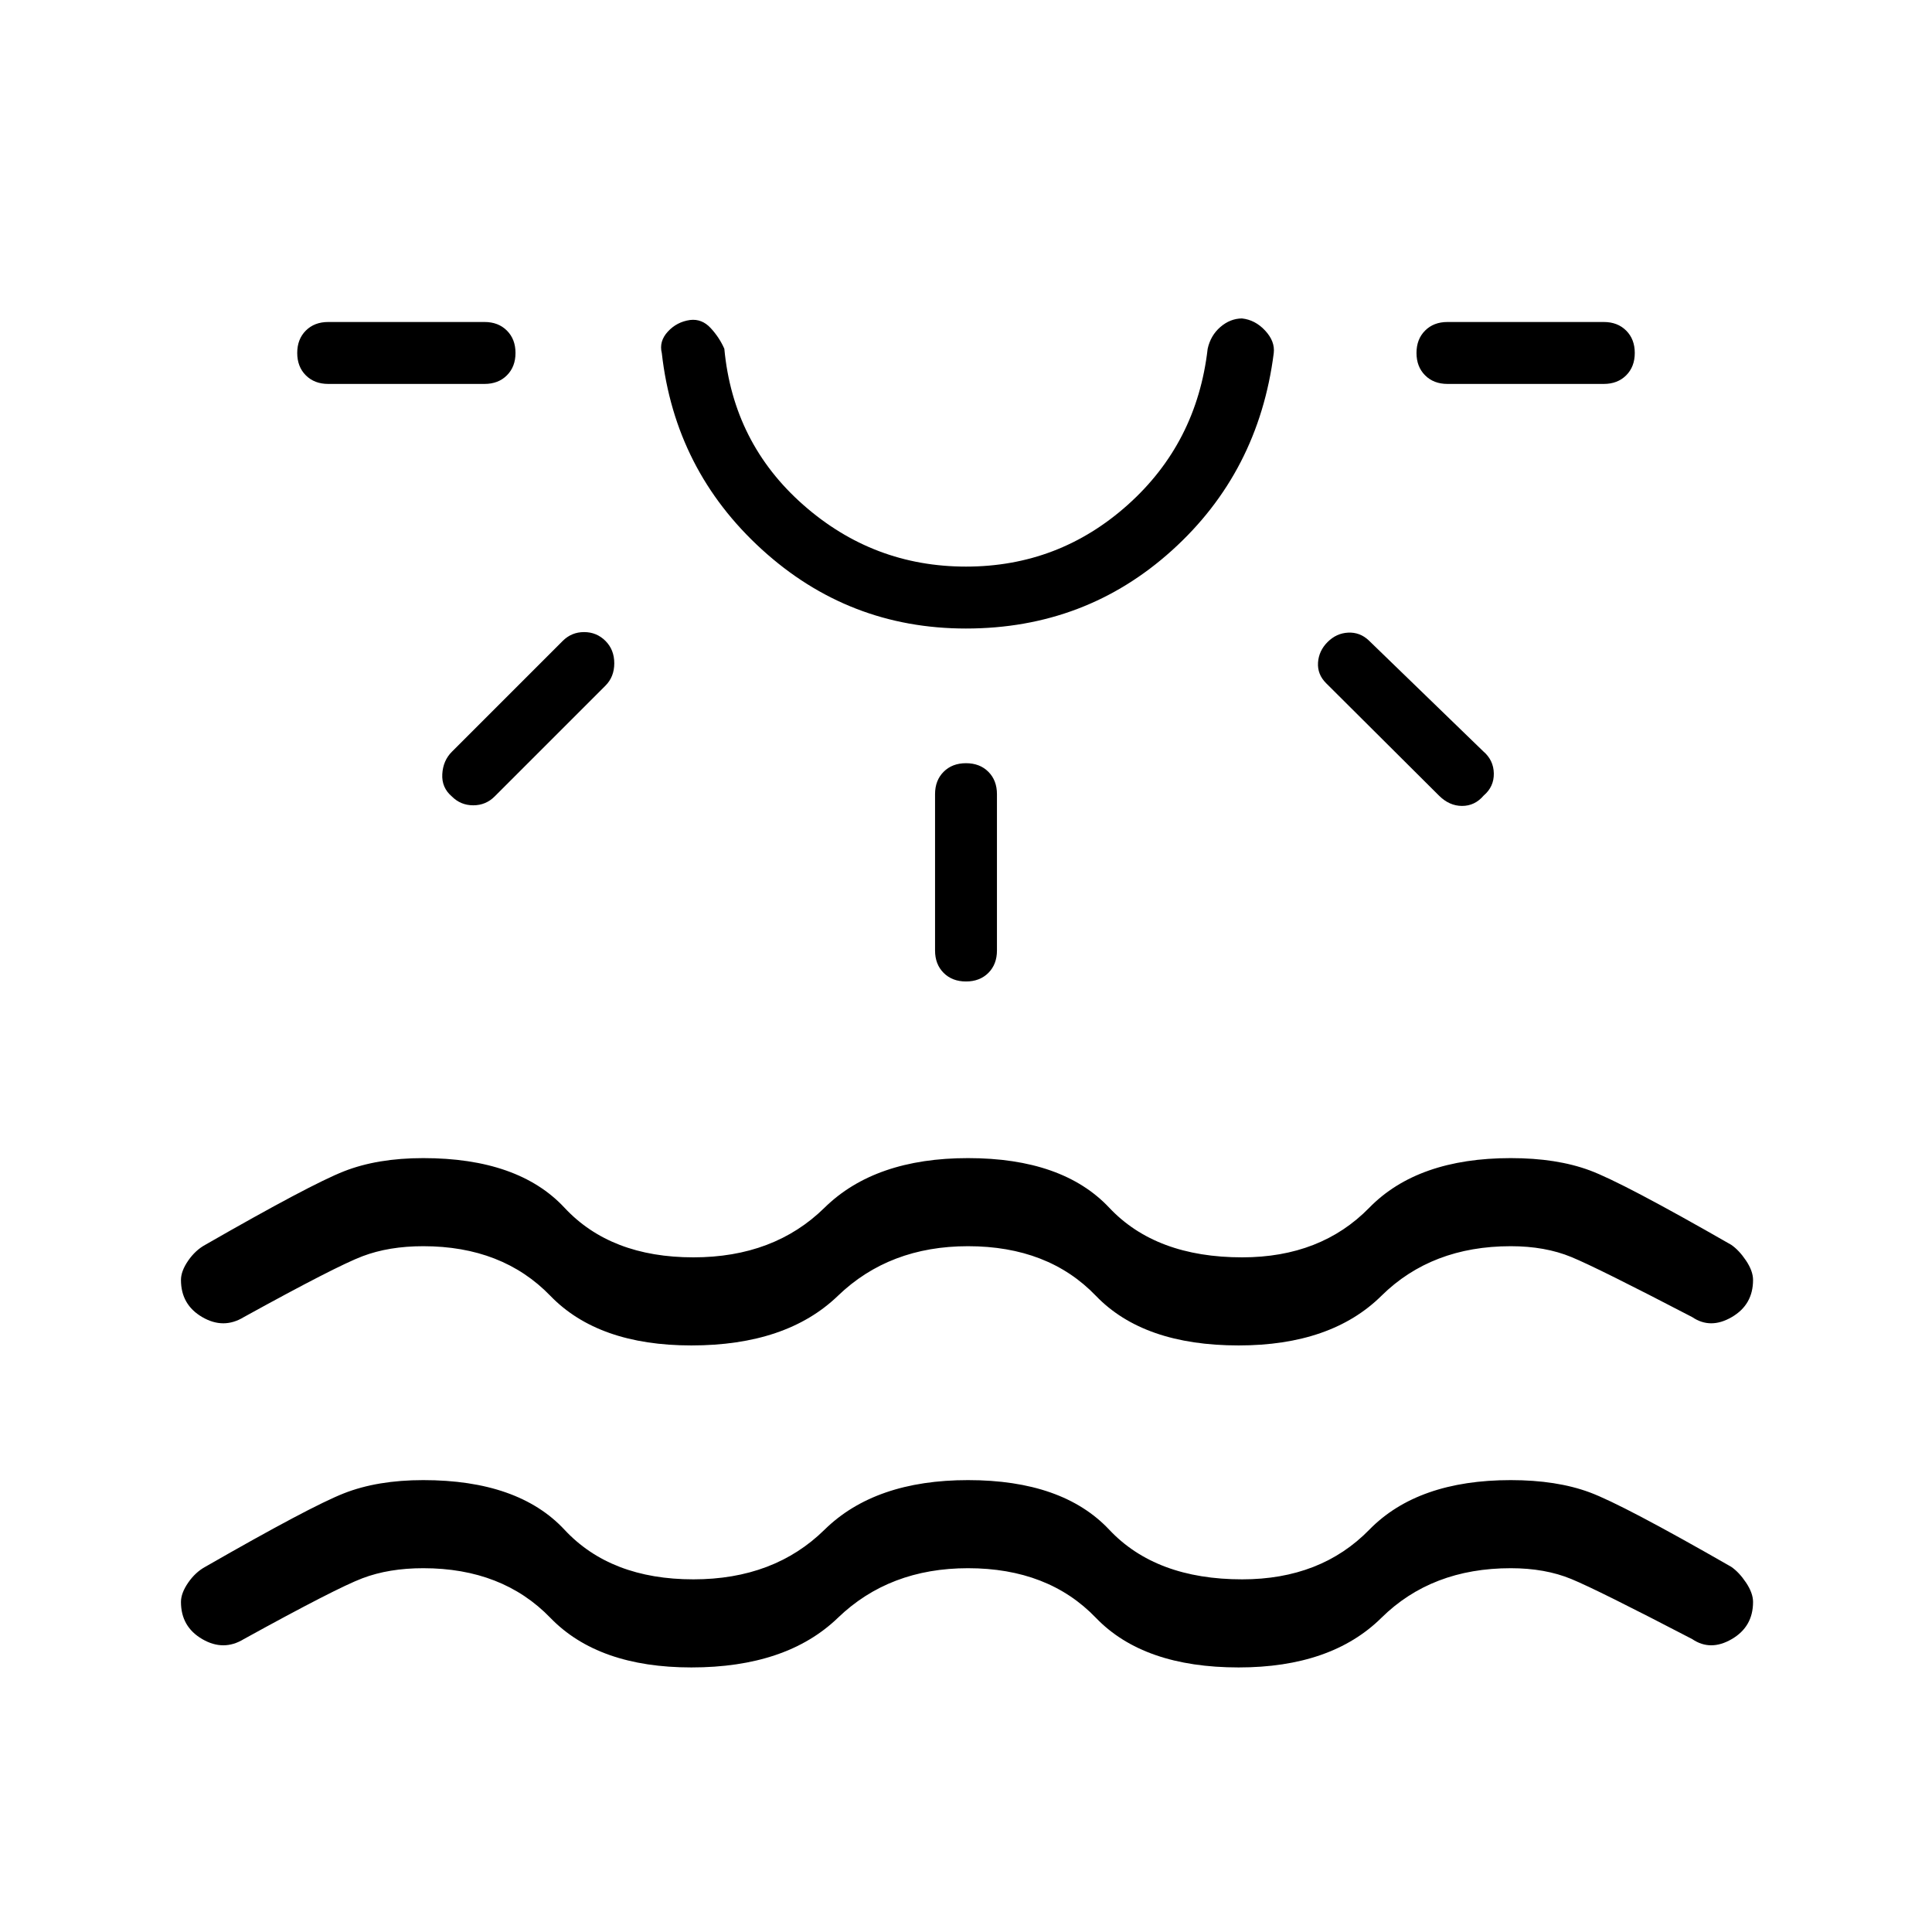 <svg xmlns="http://www.w3.org/2000/svg" height="48" viewBox="0 -960 960 960" width="48"><path d="M343.54-131.46q-46.23 0-70.08-24.66-23.84-24.65-63.15-24.65-17.08 0-30.23 5-13.16 5-58.93 30.23-10.07 6.16-20.65 0-10.58-6.15-10.58-18.46 0-4.38 3.58-9.58 3.58-5.19 8.5-7.88 52.15-29.92 68.85-36.5 16.69-6.58 39.46-6.58 47.23 0 70.19 24.66 22.96 24.65 64.04 24.65 40.08 0 65.15-24.65 25.08-24.66 71.31-24.66 47 0 70.19 24.66 23.19 24.65 66.04 24.65 39.08 0 63.15-24.65 24.08-24.66 70.31-24.66 22.77 0 39.19 6.08 16.43 6.08 70.35 37 3.92 2.69 7.39 7.88 3.46 5.2 3.46 9.58 0 12.31-10.58 18.46-10.58 6.16-19.65 0-47-24.46-60.04-29.84-13.04-5.39-30.12-5.39-39.31 0-64.27 24.65-24.96 24.66-70.96 24.66-47.23 0-70.92-24.66-23.69-24.65-63.54-24.65-39.08 0-64.65 24.65-25.58 24.66-72.81 24.66Zm-87.39-653.16q0 6.85-4.27 11.12-4.26 4.27-11.11 4.27h-77.69q-6.85 0-11.12-4.27t-4.27-11.12q0-6.84 4.27-11.11t11.12-4.27h77.69q6.85 0 11.11 4.27 4.27 4.27 4.27 11.11Zm44.7 143.08q4.38 4.39 4.38 11.12 0 6.73-4.38 11.11l-55.08 55.08q-4.39 4.38-10.62 4.38-6.23 0-10.61-4.38-5.16-4.39-4.77-11.12.38-6.73 4.77-11.11l55.08-55.08q4.38-4.38 10.61-4.38 6.23 0 10.62 4.38ZM480-647.69q-58.38 0-101.5-39.35-43.12-39.34-49.65-97.5-1.47-5.84 3-10.69 4.46-4.85 11.07-5.77 5.85-.69 10.2 4 4.34 4.69 6.8 10.31 4.39 46.84 39.2 77.54 34.8 30.69 80.88 30.69t80.38-30.69q34.31-30.7 39.7-77.54 1.46-6.62 6.3-10.81 4.85-4.19 10.7-4.27 6.61.69 11.57 6.04 4.97 5.35 4.27 11.19-7.54 59.16-50.54 98-43 38.85-102.38 38.85ZM480-800Zm0 219.23q6.85 0 11.12 4.27 4.26 4.27 4.26 11.12v77.69q0 6.84-4.26 11.11-4.27 4.27-11.12 4.27t-11.12-4.27q-4.26-4.27-4.26-11.11v-77.69q0-6.85 4.26-11.12 4.27-4.27 11.12-4.27ZM659.69-641q4.39-4.38 10.23-4.65 5.85-.27 10.23 3.88L737-586.69q5.15 4.38 5.27 11 .11 6.61-5.04 11-4.38 5.15-10.73 5.15-6.35 0-11.5-5.15l-56.08-55.85q-4.38-4.38-4-10.23.39-5.85 4.77-10.23Zm152.62-143.62q0 6.85-4.27 11.12t-11.12 4.27h-77.69q-6.85 0-11.11-4.27-4.27-4.27-4.27-11.12 0-6.84 4.27-11.11 4.26-4.27 11.11-4.27h77.69q6.85 0 11.12 4.27t4.27 11.11ZM343.54-291.46q-46.23 0-70.08-24.66-23.84-24.65-63.15-24.65-17.08 0-30.23 5-13.16 5-58.93 30.23-10.07 6.16-20.65 0-10.58-6.15-10.58-18.46 0-4.38 3.58-9.58 3.58-5.19 8.5-7.88 52.15-29.92 68.85-36.5 16.69-6.58 39.46-6.58 47.23 0 70.19 24.66 22.96 24.65 64.04 24.65 40.08 0 65.15-24.65 25.08-24.66 71.31-24.66 47 0 70.19 24.66 23.19 24.65 66.04 24.65 39.08 0 63.15-24.65 24.08-24.66 70.31-24.66 22.77 0 39.19 6.08 16.43 6.08 70.35 37 3.92 2.69 7.39 7.88 3.46 5.2 3.46 9.58 0 12.31-10.58 18.46-10.58 6.16-19.65 0-47-24.46-60.04-29.84-13.04-5.39-30.12-5.39-39.31 0-64.27 24.65-24.96 24.66-70.96 24.66-47.23 0-70.92-24.66-23.69-24.65-63.54-24.65-39.08 0-64.65 24.65-25.58 24.66-72.81 24.66Z"/></svg>